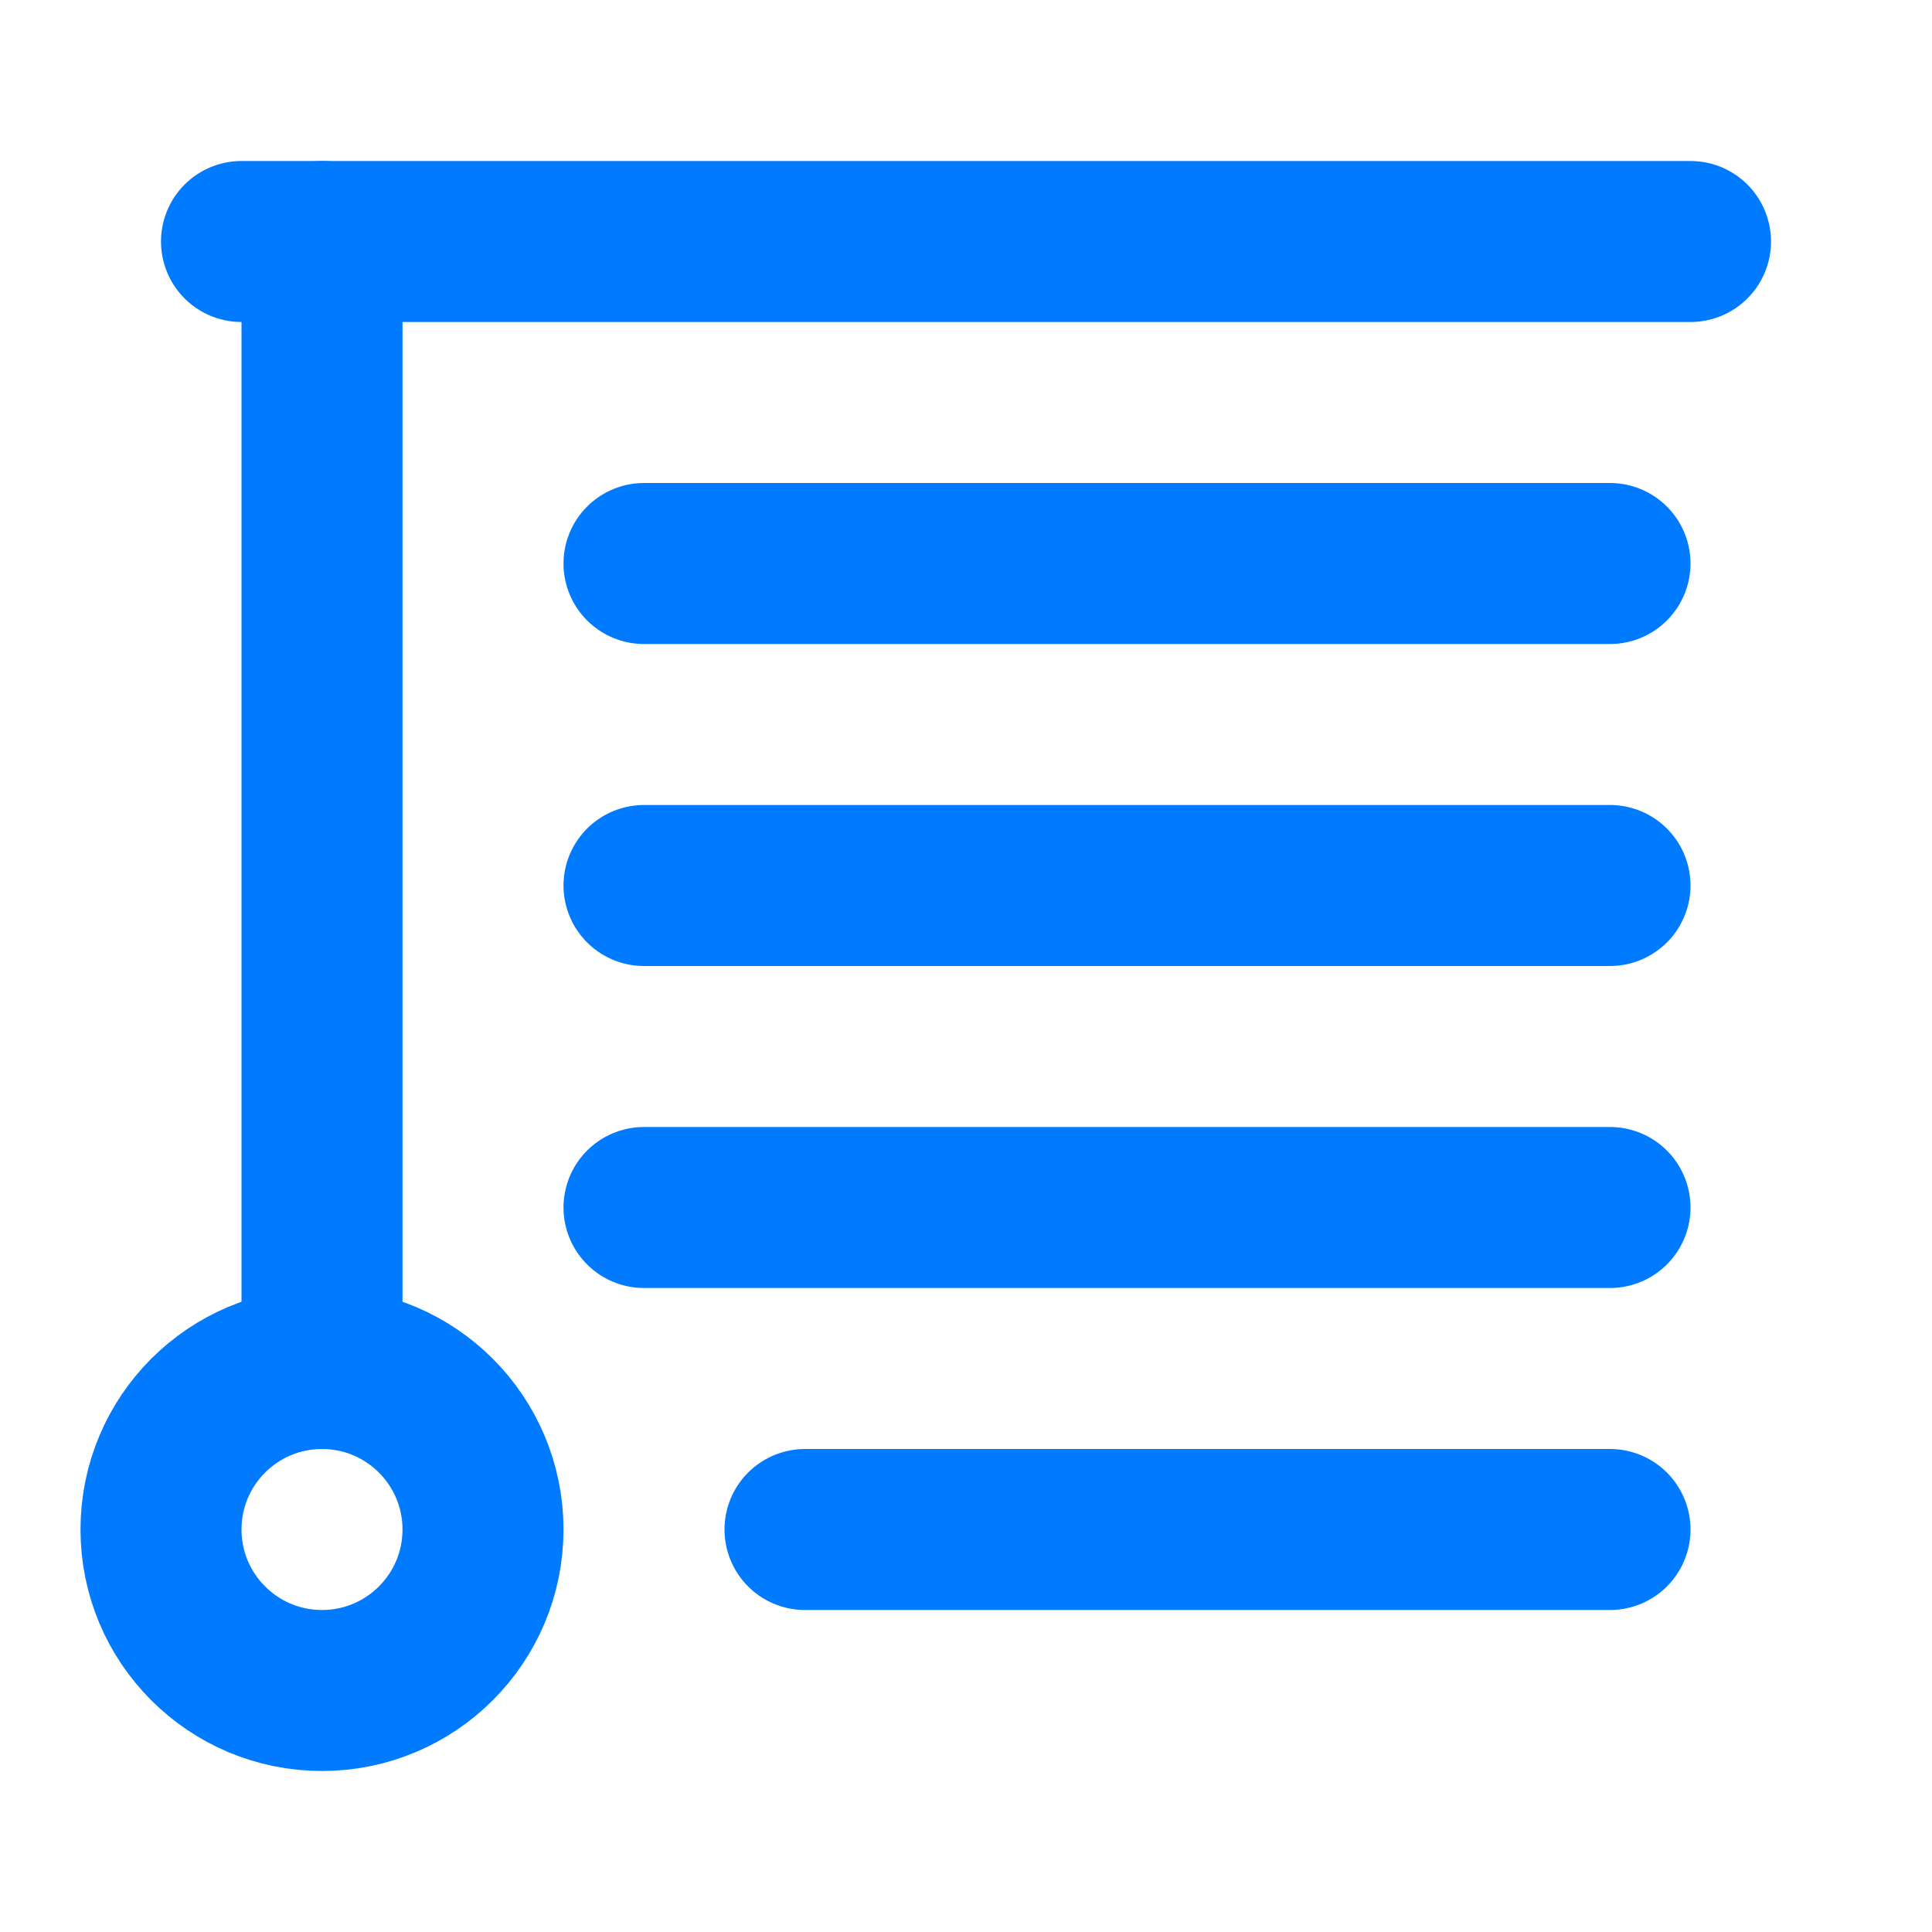 <svg xmlns="http://www.w3.org/2000/svg" width="20" height="20" viewBox="0 0 24 24" fill="none" stroke="#007BFF" stroke-width="2" stroke-linecap="round" stroke-linejoin="round" class="lucide lucide-blinds-icon lucide-blinds"><path d="M3 3h18"/><path d="M20 7H8"/><path d="M20 11H8"/><path d="M10 19h10"/><path d="M8 15h12"/><path d="M4 3v14"/><circle cx="4" cy="19" r="2"/></svg>